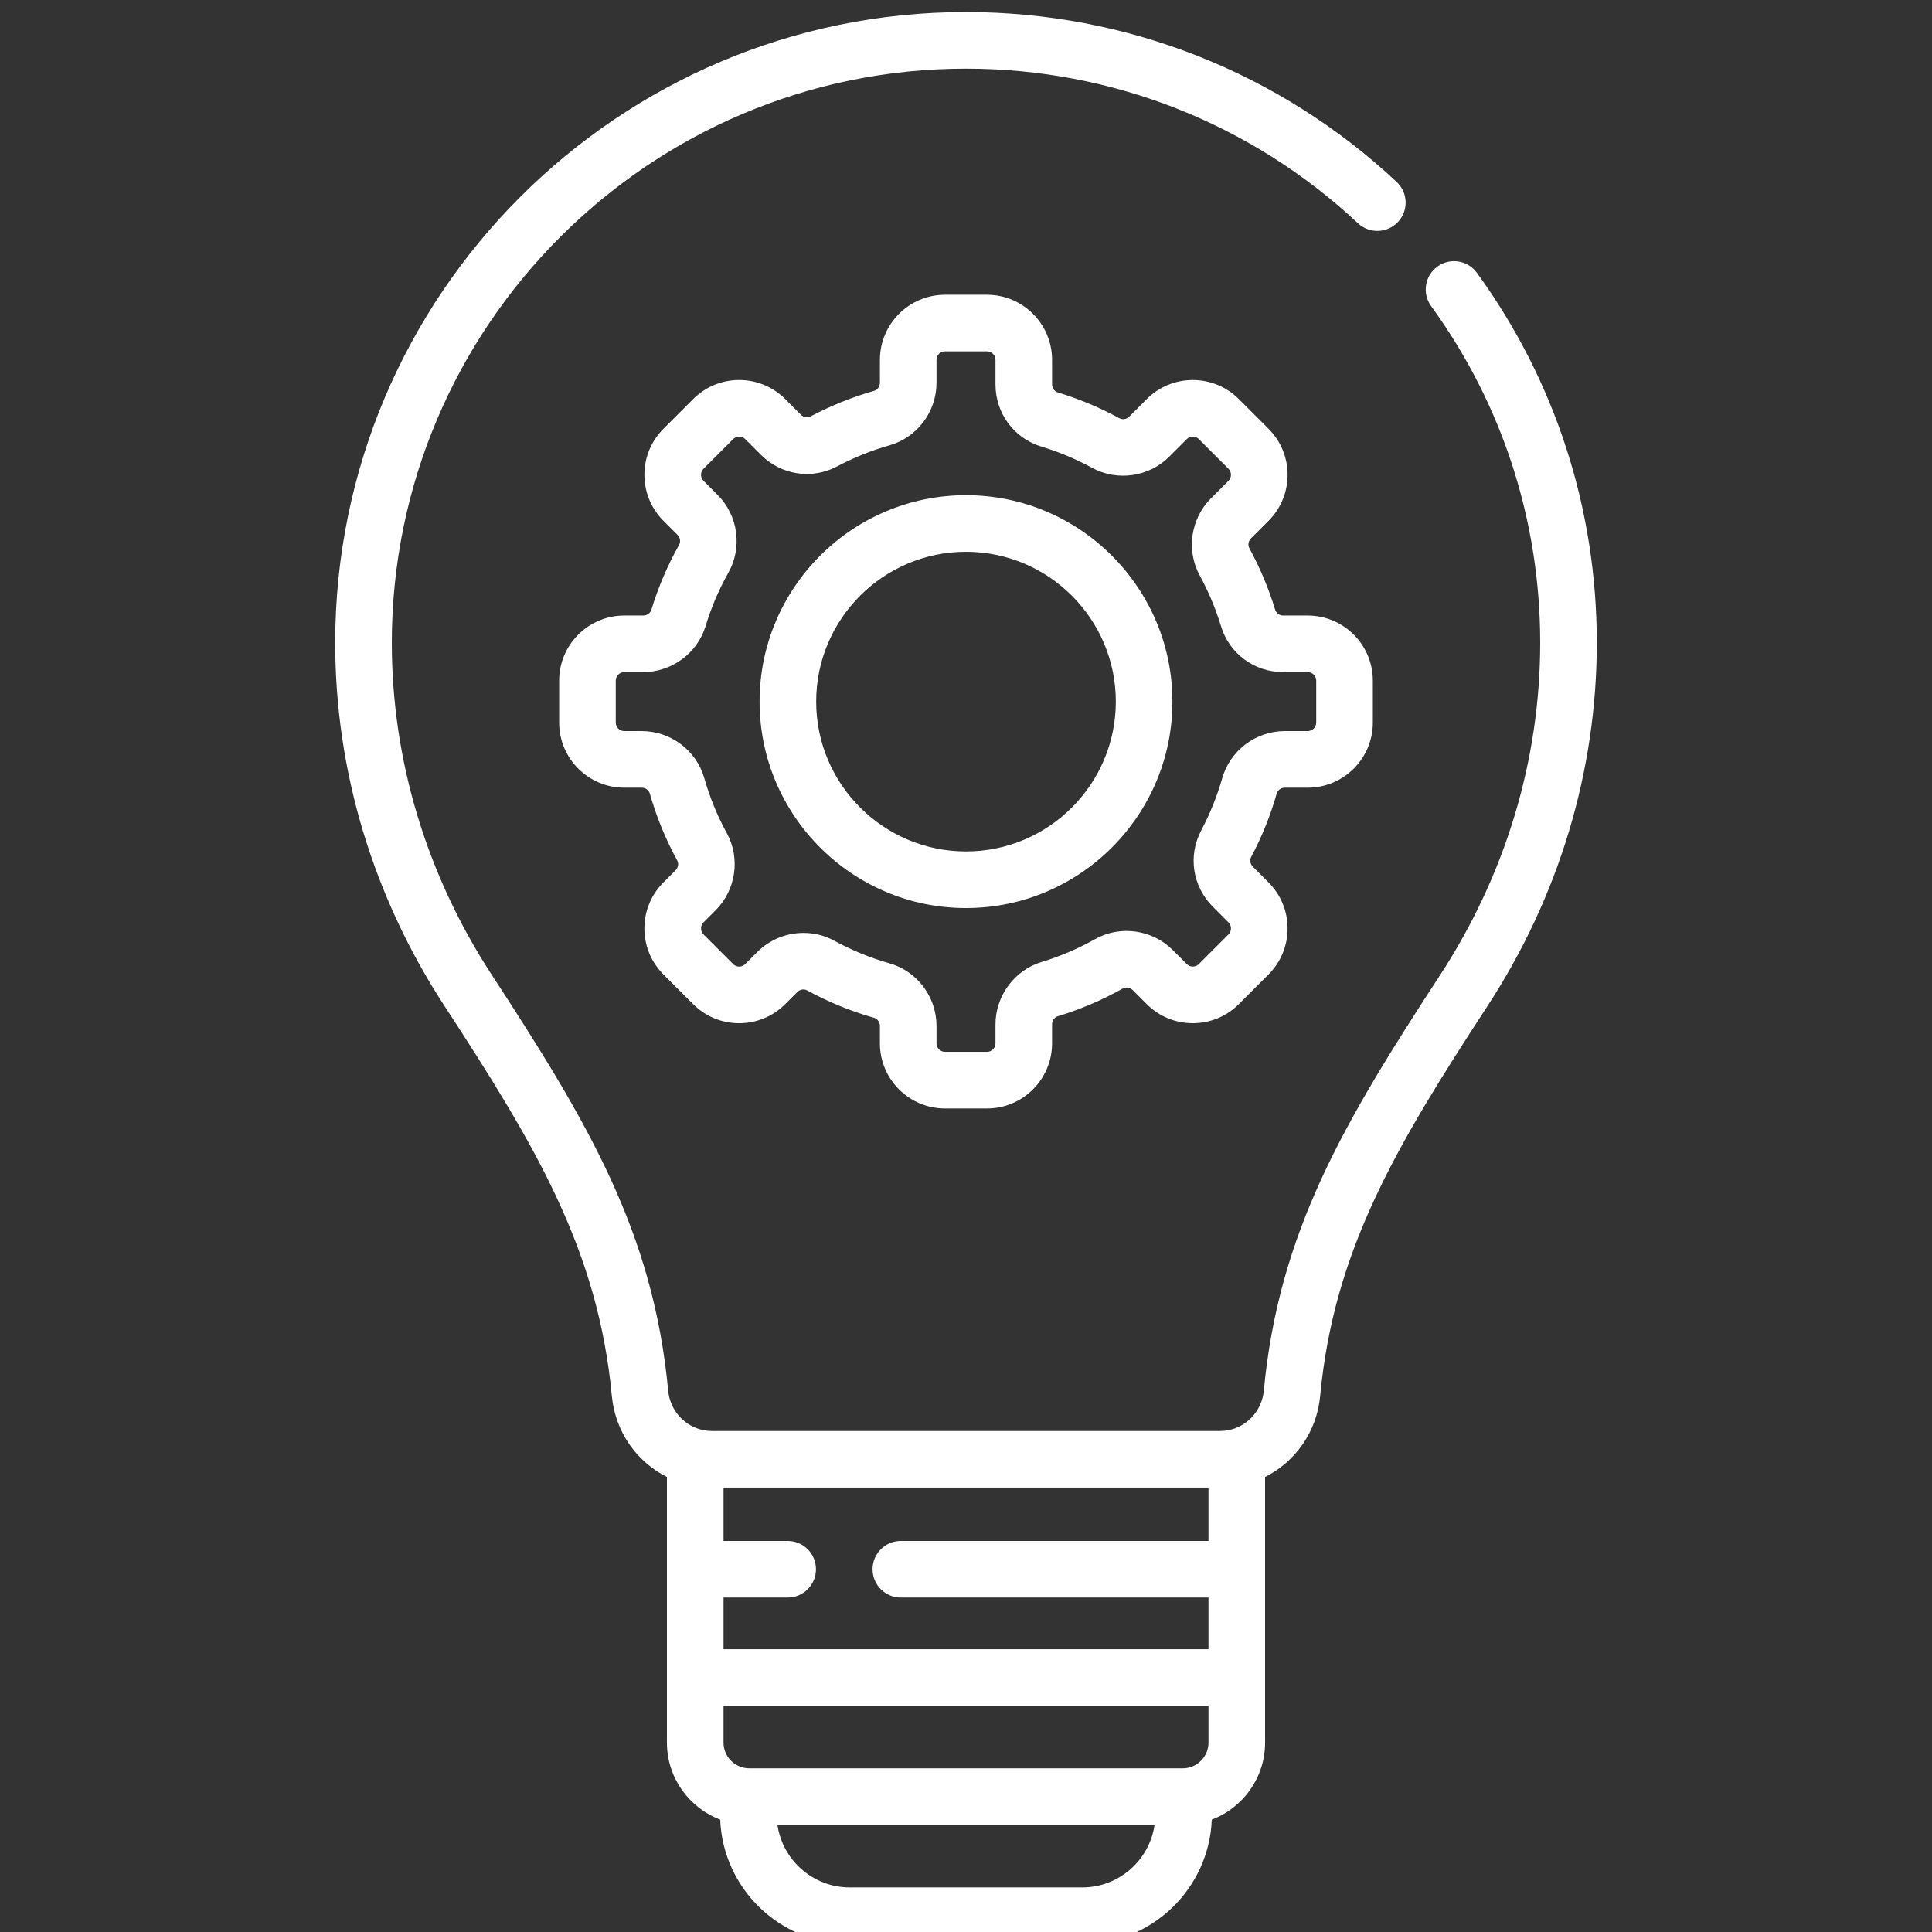 <svg height="512" width="512" xmlns="http://www.w3.org/2000/svg"><rect width="100%" height="100%" fill="#333333" stroke="none"/><rect id="backgroundrect" width="100%" height="100%" x="0" y="0" fill="none" stroke="none"/><g class="currentLayer" style=""><title>Layer 1</title><path d="m391.404,72.309 c-2.434,-3.355 -7.121,-4.102 -10.473,-1.668 c-3.355,2.43 -4.102,7.121 -1.668,10.473 c18.906,26.07 28.902,56.93 28.902,89.242 c0,31.008 -9.172,61.449 -26.52,88.039 c-25.652,39.316 -42.762,68.223 -46.723,110.148 c-0.473,4.984 -3.91,8.965 -8.469,10.25 c-0.301,0.051 -0.602,0.125 -0.891,0.215 c-0.738,0.145 -1.504,0.223 -2.285,0.223 h-134.555 c-0.781,0 -1.547,-0.078 -2.289,-0.223 c-0.289,-0.09 -0.586,-0.16 -0.891,-0.215 c-4.555,-1.285 -7.996,-5.266 -8.465,-10.25 c-3.961,-41.926 -21.07,-70.832 -46.723,-110.148 c-17.352,-26.59 -26.52,-57.031 -26.52,-88.039 c0,-83.902 68.262,-152.164 152.164,-152.164 c38.723,0 75.613,14.555 103.887,40.98 c3.027,2.828 7.77,2.668 10.602,-0.359 c2.828,-3.023 2.668,-7.77 -0.359,-10.602 c-31.059,-29.031 -71.59,-45.02 -114.129,-45.02 c-92.176,0 -167.164,74.988 -167.164,167.164 c0,33.926 10.012,67.203 28.957,96.234 c24.43,37.445 40.715,64.867 44.352,103.363 c0.902,9.535 6.605,17.457 14.598,21.461 v70.391 c0,9.32 5.875,17.297 14.117,20.414 c0.734,18.309 15.855,32.973 34.34,32.973 h61.602 c18.484,0 33.605,-14.664 34.34,-32.973 c8.242,-3.117 14.117,-11.09 14.117,-20.414 v-70.391 c7.992,-4.004 13.699,-11.922 14.598,-21.461 c3.637,-38.496 19.922,-65.918 44.352,-103.359 c18.945,-29.035 28.957,-62.312 28.957,-96.238 c0,-35.496 -10.98,-69.402 -31.762,-98.047 zm-152.668,351.059 h81.523 v13.684 h-128.516 v-13.684 h16.996 c4.145,0 7.5,-3.359 7.5,-7.5 c0,-4.145 -3.355,-7.5 -7.5,-7.5 h-16.996 v-14.137 h128.516 v14.137 h-81.52 c-4.145,0 -7.5,3.355 -7.5,7.5 c0,4.141 3.355,7.5 7.496,7.5 zm75.07,45.246 c-0.047,-0.004 -0.09,-0.004 -0.137,-0.004 c-0.031,0 -0.062,0 -0.094,0 c-0.105,0 -0.211,0.004 -0.316,0.012 h-114.516 c-0.105,-0.004 -0.211,-0.008 -0.316,-0.012 c-0.078,0 -0.16,0 -0.238,0 c-3.586,-0.191 -6.449,-3.172 -6.449,-6.805 v-9.754 h128.52 v9.754 c0,3.637 -2.863,6.617 -6.453,6.809 zm-27.004,31.578 h-61.602 c-9.73,0 -17.809,-7.211 -19.168,-16.57 h99.938 c-1.359,9.359 -9.438,16.57 -19.168,16.57 zm0,0 " id="svg_1" class="" fill="#ffffff" fill-opacity="1"/><path d="m338.34,210.312 c0.262,-0.922 1.145,-1.566 2.145,-1.566 h6.074 c9.516,0 17.258,-7.738 17.258,-17.254 v-11.117 c0,-9.512 -7.742,-17.254 -17.258,-17.254 h-6.496 c-0.98,0 -1.859,-0.629 -2.133,-1.527 c-1.703,-5.621 -3.996,-11.098 -6.82,-16.27 c-0.465,-0.852 -0.301,-1.934 0.398,-2.637 l4.66,-4.656 c3.258,-3.262 5.055,-7.594 5.055,-12.203 s-1.797,-8.941 -5.055,-12.199 l-7.863,-7.863 c-3.258,-3.258 -7.59,-5.051 -12.199,-5.051 s-8.941,1.793 -12.203,5.051 l-4.656,4.66 c-0.699,0.699 -1.785,0.867 -2.637,0.398 c-5.168,-2.82 -10.641,-5.117 -16.27,-6.82 c-0.898,-0.273 -1.527,-1.152 -1.527,-2.133 v-6.496 c0,-9.516 -7.738,-17.258 -17.254,-17.258 h-11.117 c-9.516,0 -17.254,7.742 -17.254,17.258 v6.074 c0,1 -0.648,1.883 -1.566,2.145 c-5.801,1.648 -11.449,3.922 -16.781,6.754 c-0.832,0.441 -1.898,0.266 -2.59,-0.426 l-4.152,-4.156 c-3.262,-3.258 -7.594,-5.055 -12.203,-5.055 s-8.941,1.797 -12.199,5.055 l-7.863,7.863 c-3.258,3.258 -5.055,7.59 -5.055,12.199 s1.797,8.941 5.055,12.203 l3.73,3.727 c0.711,0.711 0.875,1.797 0.398,2.645 c-3.059,5.441 -5.527,11.223 -7.332,17.176 c-0.273,0.91 -1.176,1.543 -2.188,1.543 h-5 c-9.516,0 -17.258,7.742 -17.258,17.254 v11.117 c0,9.516 7.742,17.254 17.258,17.254 h4.609 c1.012,0 1.898,0.637 2.156,1.551 c1.75,6.152 4.191,12.117 7.266,17.734 c0.449,0.824 0.273,1.895 -0.43,2.598 l-3.211,3.211 c-3.258,3.258 -5.055,7.59 -5.055,12.199 c0,4.609 1.797,8.941 5.055,12.203 l7.859,7.859 c3.262,3.258 7.594,5.055 12.203,5.055 s8.941,-1.797 12.199,-5.055 l3.215,-3.211 c0.699,-0.703 1.77,-0.879 2.594,-0.426 c5.617,3.07 11.586,5.516 17.738,7.262 c0.91,0.258 1.547,1.145 1.547,2.156 v4.613 c0,9.516 7.738,17.254 17.254,17.254 h11.117 c9.516,0 17.254,-7.742 17.254,-17.254 v-5.004 c0,-1.012 0.633,-1.91 1.543,-2.188 c5.957,-1.805 11.734,-4.273 17.176,-7.332 c0.848,-0.473 1.934,-0.309 2.645,0.398 l3.727,3.73 c3.262,3.258 7.594,5.055 12.203,5.055 s8.941,-1.797 12.199,-5.055 l7.863,-7.859 c3.258,-3.262 5.055,-7.594 5.055,-12.203 c0,-4.609 -1.797,-8.941 -5.055,-12.199 l-4.152,-4.156 c-0.695,-0.691 -0.871,-1.758 -0.43,-2.59 c2.836,-5.332 5.105,-10.98 6.754,-16.781 zm-14.43,-4.102 c-1.359,4.785 -3.234,9.445 -5.57,13.852 c-3.562,6.703 -2.328,14.832 3.066,20.227 l4.152,4.156 c0.883,0.879 0.883,2.309 0.004,3.188 l-7.863,7.859 c-0.879,0.879 -2.309,0.879 -3.188,0 l-3.73,-3.727 c-5.445,-5.449 -13.918,-6.629 -20.602,-2.871 c-4.492,2.527 -9.262,4.562 -14.18,6.055 c-7.176,2.176 -12.188,8.977 -12.188,16.543 v5 c0,1.242 -1.012,2.254 -2.254,2.254 h-11.117 c-1.242,0 -2.254,-1.012 -2.254,-2.254 v-4.613 c0,-7.684 -5.121,-14.504 -12.449,-16.586 c-5.078,-1.441 -10.004,-3.457 -14.641,-5.992 c-2.547,-1.395 -5.355,-2.07 -8.148,-2.07 c-4.48,0 -8.938,1.738 -12.246,5.051 l-3.215,3.211 c-0.547,0.547 -1.168,0.66 -1.594,0.66 c-0.426,0 -1.047,-0.113 -1.594,-0.66 l-7.863,-7.863 c-0.879,-0.879 -0.879,-2.309 0,-3.188 l3.211,-3.211 c5.383,-5.379 6.609,-13.77 2.984,-20.398 c-2.535,-4.637 -4.555,-9.562 -5.996,-14.641 c-2.082,-7.328 -8.902,-12.449 -16.586,-12.449 h-4.613 c-1.242,0 -2.254,-1.012 -2.254,-2.254 v-11.117 c0,-1.242 1.012,-2.254 2.254,-2.254 h5.004 c7.562,0 14.367,-5.012 16.543,-12.188 c1.488,-4.914 3.523,-9.688 6.051,-14.18 c3.758,-6.684 2.578,-15.156 -2.867,-20.602 l-3.73,-3.73 c-0.879,-0.879 -0.879,-2.309 0,-3.188 l7.863,-7.863 c0.879,-0.875 2.309,-0.879 3.188,0 l4.152,4.156 c5.398,5.395 13.523,6.629 20.23,3.066 c4.402,-2.336 9.062,-4.211 13.848,-5.57 c7.34,-2.086 12.465,-8.902 12.465,-16.578 v-6.074 c0,-1.242 1.012,-2.254 2.258,-2.254 h11.117 c1.242,0 2.254,1.012 2.254,2.254 v6.496 c0,7.656 4.895,14.285 12.18,16.492 c4.645,1.406 9.16,3.301 13.426,5.629 c6.656,3.637 15.059,2.418 20.434,-2.957 l4.66,-4.66 c0.879,-0.879 2.309,-0.879 3.188,0 l7.859,7.863 c0.879,0.879 0.879,2.309 0,3.188 l-4.656,4.656 c-5.375,5.379 -6.594,13.781 -2.961,20.434 c2.332,4.27 4.227,8.789 5.633,13.43 c2.207,7.285 8.832,12.176 16.488,12.176 h6.496 c1.242,0 2.254,1.016 2.254,2.258 v11.117 c0,1.242 -1.012,2.254 -2.254,2.254 h-6.074 c-7.672,0.004 -14.488,5.129 -16.574,12.469 zm0,0 " id="svg_2" class="" fill-opacity="1" fill="#ffffff"/><path d="m256,131.23 c-30.164,0 -54.703,24.539 -54.703,54.703 c0,30.164 24.539,54.707 54.703,54.707 c30.164,0 54.703,-24.543 54.703,-54.707 c0,-30.164 -24.539,-54.703 -54.703,-54.703 zm0,94.41 c-21.895,0 -39.703,-17.812 -39.703,-39.707 c0,-21.895 17.812,-39.703 39.703,-39.703 c21.891,0 39.703,17.809 39.703,39.703 c0,21.895 -17.809,39.707 -39.703,39.707 zm0,0 " id="svg_3" class="selected" fill-opacity="1" fill="#ffffff"/></g></svg>
